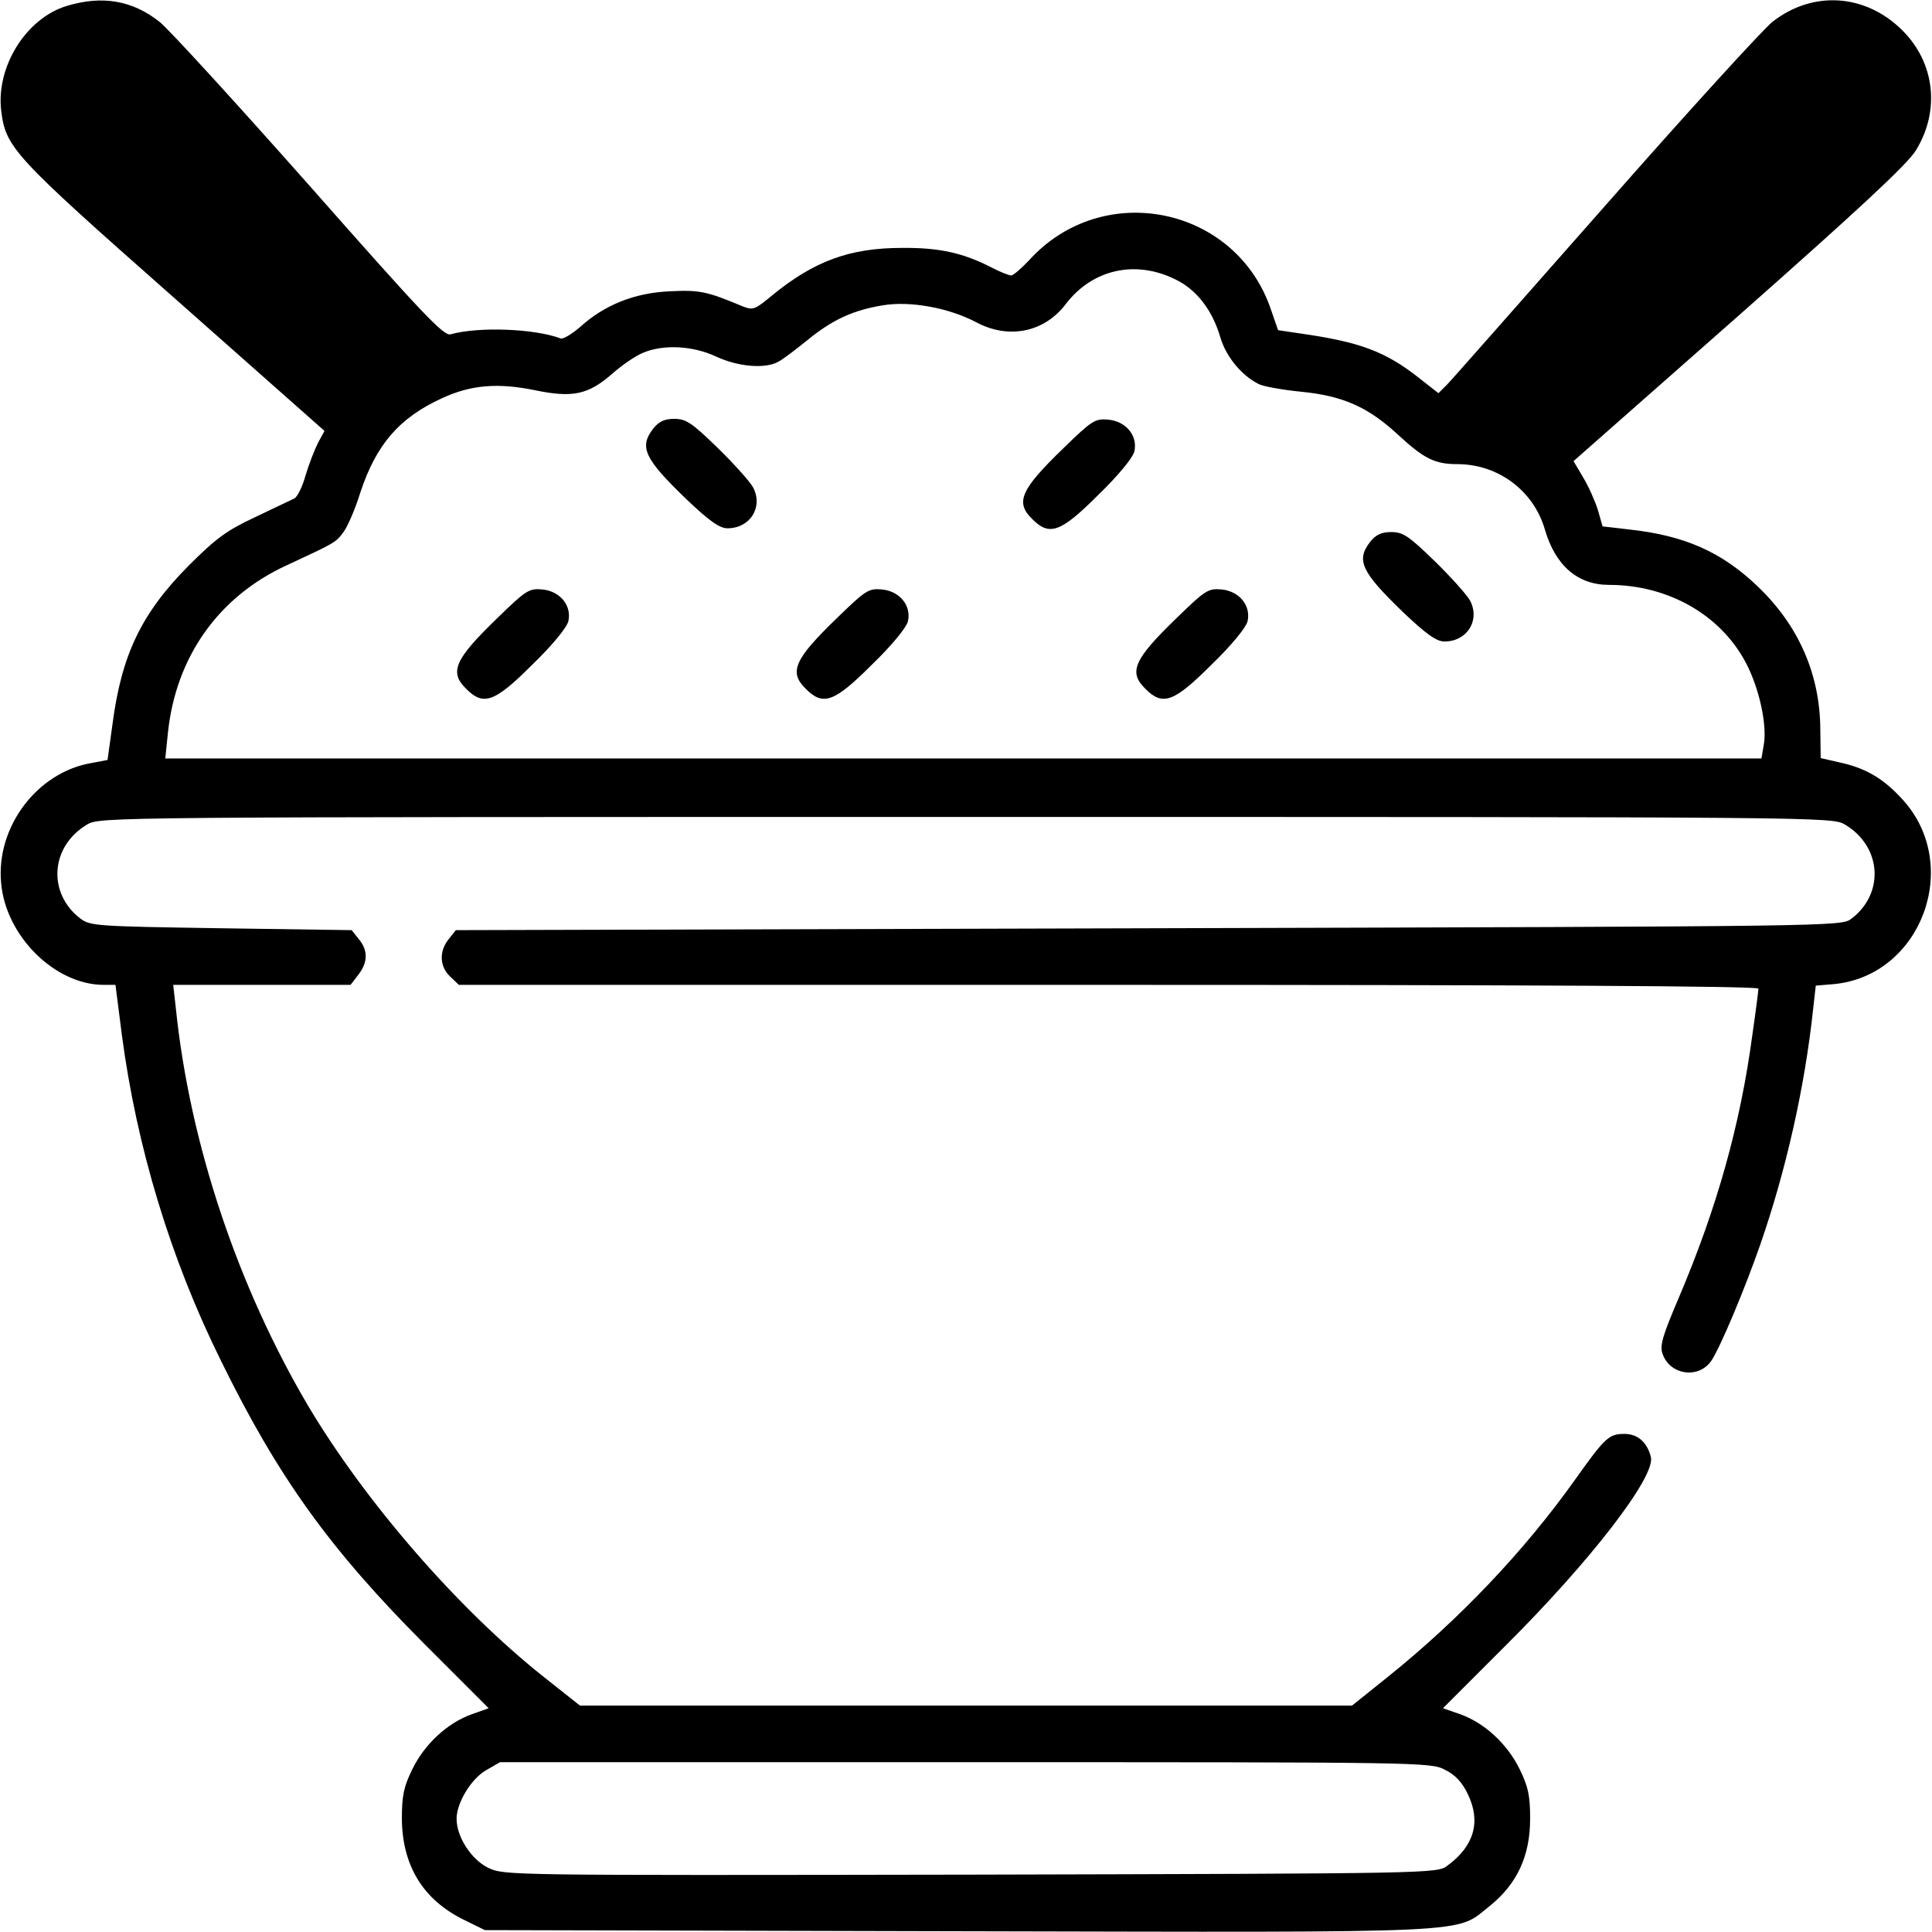 <?xml version="1.0" standalone="no"?>
<!DOCTYPE svg PUBLIC "-//W3C//DTD SVG 20010904//EN"
 "http://www.w3.org/TR/2001/REC-SVG-20010904/DTD/svg10.dtd">
<svg version="1.0" xmlns="http://www.w3.org/2000/svg"
 width="512pt" height="512pt" viewBox="0 0 512 512"
 preserveAspectRatio="xMidYMid meet">

<g transform="translate(0,512) scale(0.1,-0.1)"
fill="#000000" stroke="none">
<path d="M176 5104 c-107 -33 -186 -160 -173 -276 12 -99 30 -119 457 -496
l400 -354 -17 -31 c-9 -18 -24 -56 -33 -86 -8 -30 -22 -58 -30 -62 -8 -4 -55
-26 -105 -50 -75 -35 -104 -57 -175 -128 -125 -126 -178 -236 -202 -421 l-13
-94 -42 -8 c-144 -24 -254 -169 -240 -318 12 -141 143 -270 272 -270 l31 0 17
-133 c39 -295 128 -591 262 -862 152 -310 289 -500 539 -751 l171 -171 -45
-16 c-64 -23 -124 -78 -157 -145 -23 -47 -28 -70 -28 -132 1 -124 56 -214 163
-267 l57 -28 1254 -3 c1400 -3 1315 -7 1409 67 72 58 107 132 107 231 0 62 -5
85 -28 132 -33 67 -93 122 -157 145 l-46 16 166 166 c225 224 398 448 385 500
-10 39 -35 61 -70 61 -41 0 -51 -9 -130 -120 -135 -190 -307 -371 -496 -523
l-96 -77 -1023 0 -1023 0 -96 76 c-228 181 -472 463 -623 716 -188 318 -315
697 -352 1056 l-7 62 235 0 235 0 20 26 c26 33 27 65 2 95 l-19 24 -345 5
c-328 5 -347 6 -373 25 -89 67 -81 192 17 250 34 20 52 20 2329 20 2277 0
2295 0 2329 -20 98 -58 106 -183 17 -250 -27 -20 -37 -20 -1863 -25 l-1835 -5
-19 -24 c-26 -32 -24 -73 4 -99 l23 -22 1722 0 c1101 0 1722 -3 1722 -10 0 -5
-7 -60 -16 -122 -32 -240 -95 -462 -195 -697 -43 -101 -51 -127 -43 -149 20
-57 97 -67 130 -17 24 37 88 189 129 307 68 196 118 417 140 624 l7 62 48 4
c231 22 340 313 184 487 -52 58 -100 86 -171 101 l-48 11 -1 77 c-1 146 -58
275 -166 378 -95 91 -193 135 -342 151 l-69 8 -12 42 c-7 23 -24 62 -39 87
l-26 44 438 386 c319 282 446 400 469 437 65 105 51 232 -35 318 -98 98 -238
107 -345 23 -25 -20 -225 -239 -443 -487 -218 -247 -406 -461 -419 -474 l-23
-23 -51 40 c-90 71 -157 96 -320 119 l-54 8 -19 55 c-93 274 -447 346 -642
129 -20 -21 -41 -39 -46 -39 -6 0 -29 9 -52 21 -76 39 -139 53 -238 52 -138 0
-233 -35 -344 -126 -46 -38 -50 -40 -80 -28 -93 39 -113 43 -191 39 -93 -4
-173 -36 -237 -94 -22 -19 -45 -33 -52 -31 -68 26 -217 32 -292 11 -18 -5 -74
54 -373 393 -194 219 -373 415 -398 435 -72 57 -152 71 -247 42z m2938 -724
c57 -27 99 -82 120 -154 15 -51 56 -101 102 -124 12 -6 61 -15 111 -20 113
-11 179 -41 259 -115 68 -63 97 -77 156 -77 108 0 202 -70 232 -173 28 -96 87
-147 170 -147 156 0 296 -79 363 -207 35 -66 57 -166 47 -218 l-6 -35 -2115 0
-2115 0 7 68 c21 201 134 361 315 444 129 60 130 60 151 89 11 15 31 62 44
104 42 127 103 198 217 250 76 35 147 41 245 21 101 -21 142 -12 206 44 25 22
61 47 81 55 54 23 132 19 194 -10 58 -27 129 -33 164 -14 12 6 46 32 77 57 67
55 122 80 201 93 73 12 175 -7 247 -45 86 -46 181 -27 238 49 70 91 183 117
289 65z m715 -3950 c27 -13 46 -33 61 -65 35 -72 17 -137 -54 -189 -27 -21
-33 -21 -1263 -24 -1233 -2 -1236 -2 -1279 18 -45 22 -84 82 -84 130 0 42 38
105 77 128 l38 22 1233 0 c1206 0 1234 0 1271 -20z"/>
<path d="M1731 3984 c-38 -49 -23 -80 88 -187 61 -58 88 -77 109 -77 60 0 95
56 68 108 -8 15 -50 62 -94 105 -69 67 -84 77 -115 77 -26 0 -41 -7 -56 -26z"/>
<path d="M2819 3933 c-114 -110 -129 -144 -84 -188 46 -47 76 -36 175 63 53
51 92 99 96 115 10 42 -22 81 -70 85 -34 3 -43 -3 -117 -75z"/>
<path d="M3631 3684 c-38 -49 -23 -80 88 -187 61 -58 88 -77 109 -77 60 0 95
56 68 108 -8 15 -50 62 -94 105 -69 67 -84 77 -115 77 -26 0 -41 -7 -56 -26z"/>
<path d="M1319 3483 c-114 -110 -129 -144 -84 -188 46 -47 76 -36 175 63 53
51 92 99 96 115 10 42 -22 81 -70 85 -34 3 -43 -3 -117 -75z"/>
<path d="M2219 3483 c-114 -110 -129 -144 -84 -188 46 -47 76 -36 175 63 53
51 92 99 96 115 10 42 -22 81 -70 85 -34 3 -43 -3 -117 -75z"/>
<path d="M3119 3483 c-114 -110 -129 -144 -84 -188 46 -47 76 -36 175 63 53
51 92 99 96 115 10 42 -22 81 -70 85 -34 3 -43 -3 -117 -75z"/>
</g>
</svg>
